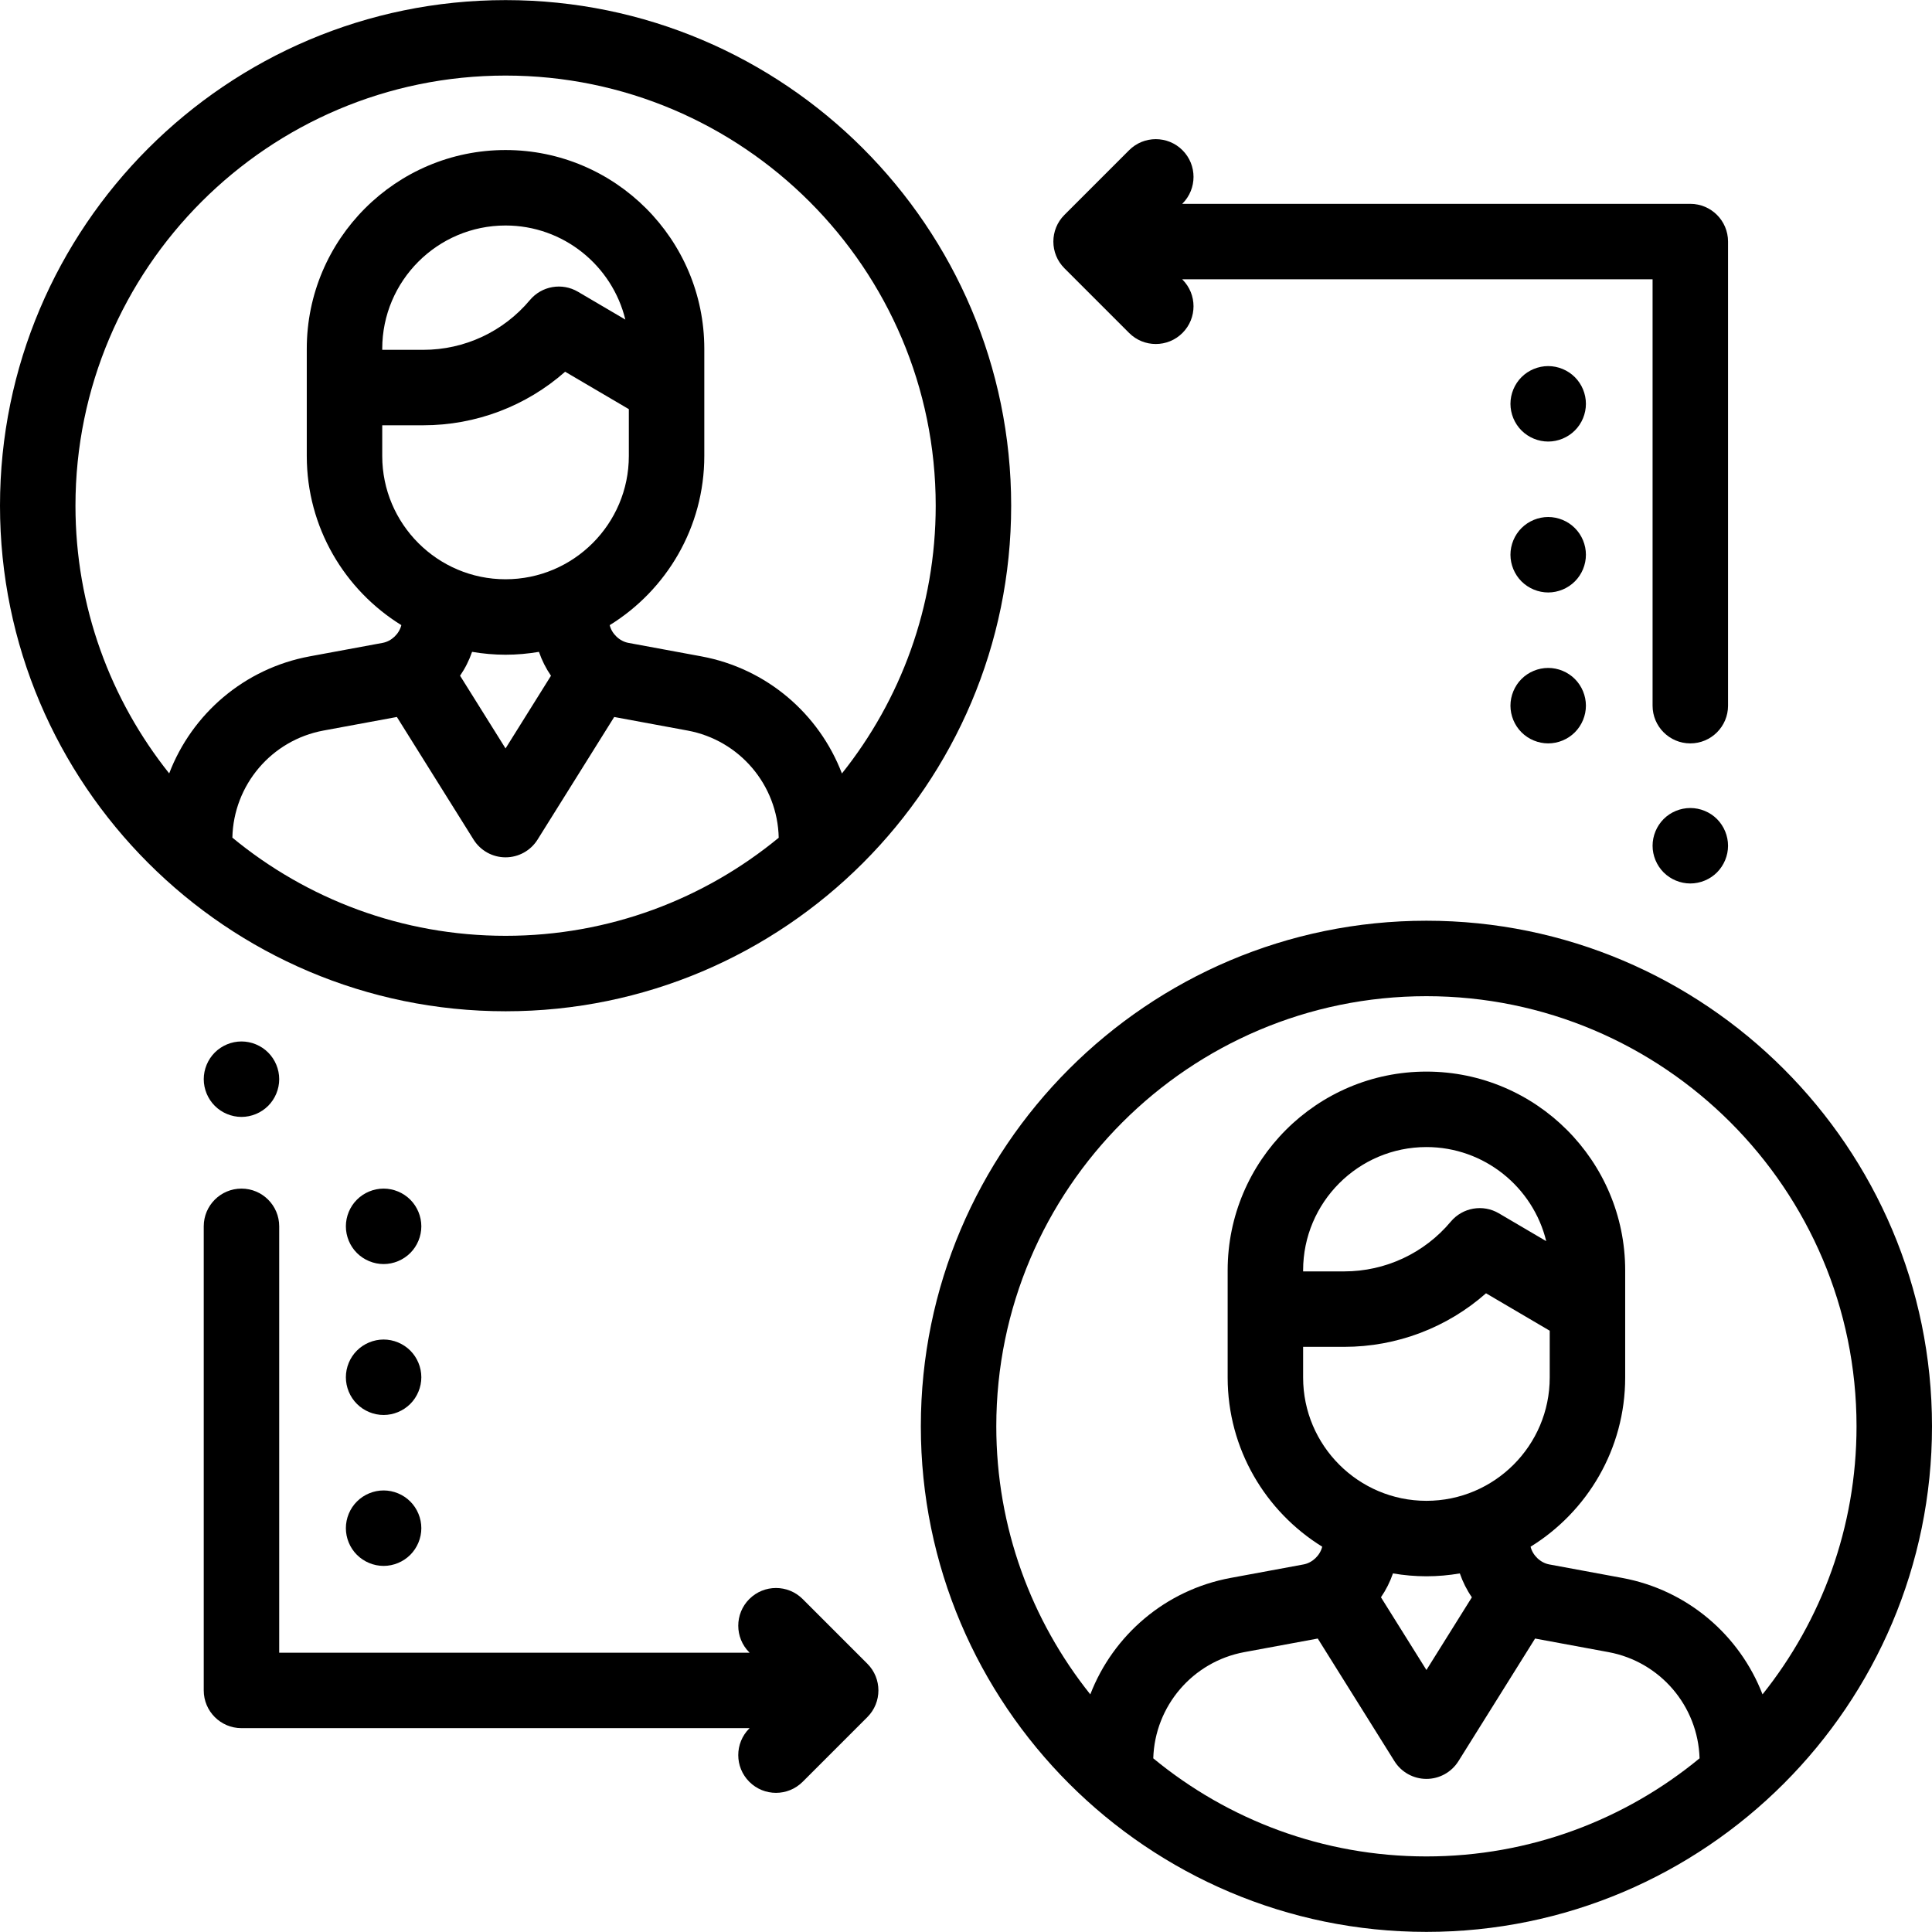 <?xml version="1.0" encoding="iso-8859-1"?>
<!-- Generator: Adobe Illustrator 19.0.0, SVG Export Plug-In . SVG Version: 6.00 Build 0)  -->
<svg version="1.1" id="Capa_1" xmlns="http://www.w3.org/2000/svg" xmlns:xlink="http://www.w3.org/1999/xlink" x="0px" y="0px"
	 viewBox="0 0 512 512" style="enable-background:new 0 0 512 512;" xml:space="preserve">
<g>
	<g>
		<path d="M133.985,0.028C60.105,0.028,0,60.135,0,134.013s60.105,133.985,133.985,133.985s133.985-60.105,133.985-133.985
			S207.864,0.028,133.985,0.028z M133.984,248.001c-27.47-0.001-52.702-9.77-72.405-26.015
			c0.309-13.954,10.364-25.834,24.148-28.383l19.312-3.571c0.045-0.008,0.088-0.022,0.134-0.031l20.327,32.504
			c1.828,2.923,5.031,4.698,8.478,4.698s6.65-1.776,8.478-4.698l20.316-32.5c0.042,0.008,0.081,0.021,0.123,0.029l19.321,3.572
			c13.791,2.551,23.85,14.438,24.15,28.401C186.665,238.24,161.443,248.001,133.984,248.001z M112.163,112.706
			c13.979,0,27.287-5.092,37.604-14.194l16.882,9.918v12.404c0,18.019-14.658,32.677-32.676,32.677
			c-18.019,0-32.677-14.658-32.677-32.677v-8.127h0.001H112.163z M101.296,92.709v-0.274c0-18.018,14.658-32.676,32.677-32.676
			c15.351,0,28.264,10.642,31.749,24.934l-12.558-7.377c-4.211-2.474-9.592-1.544-12.728,2.199
			c-7.028,8.386-17.333,13.194-28.274,13.194H101.296z M146.016,179.08l-12.042,19.263l-12.052-19.272
			c1.337-1.94,2.406-4.068,3.185-6.324c2.885,0.491,5.843,0.761,8.865,0.761c3.019,0,5.974-0.269,8.855-0.759
			C143.608,175.007,144.678,177.137,146.016,179.08z M223.116,204.98c-6.019-15.748-19.872-27.825-37.265-31.039l-19.321-3.572
			c-2.331-0.432-4.383-2.376-4.954-4.696c15.03-9.287,25.07-25.91,25.07-44.839v-28.4c0-29.045-23.629-52.674-52.674-52.674
			c-29.045,0-52.675,23.629-52.675,52.674v28.399c0,18.925,10.037,35.545,25.062,44.833c-0.573,2.333-2.62,4.271-4.956,4.702
			l-19.313,3.571c-17.385,3.215-31.232,15.281-37.255,31.019c-15.537-19.482-24.838-44.146-24.838-70.945
			c0-62.852,51.135-113.987,113.987-113.987s113.987,51.135,113.987,113.987C247.971,160.822,238.663,185.494,223.116,204.98z"/>
	</g>
</g>
<g>
	<g>
		<path d="M378.015,244.002c-73.879,0-133.984,60.105-133.984,133.985s60.105,133.985,133.984,133.985S512,451.866,512,377.987
			S451.894,244.002,378.015,244.002z M378.015,491.973c-27.463,0.001-52.688-9.762-72.388-25.999
			c0.415-13.852,10.437-25.613,24.143-28.147l19.313-3.571c0.045-0.008,0.088-0.022,0.133-0.031l20.326,32.503
			c1.827,2.923,5.031,4.698,8.478,4.698s6.65-1.776,8.478-4.698l20.317-32.501c0.042,0.008,0.081,0.021,0.123,0.028l19.322,3.573
			c13.706,2.534,23.728,14.293,24.144,28.145C430.703,482.209,405.478,491.973,378.015,491.973z M356.206,356.93
			c13.98,0,27.288-5.092,37.603-14.195l16.883,9.919v12.404c0,18.018-14.658,32.676-32.677,32.676
			c-18.018,0-32.676-14.658-32.676-32.676v-8.127h0.001H356.206z M345.339,336.933v-0.274c0-18.018,14.658-32.676,32.676-32.676
			c15.351,0,28.265,10.641,31.75,24.934l-12.559-7.378c-4.21-2.475-9.593-1.545-12.729,2.199
			c-7.026,8.386-17.331,13.195-28.272,13.195H345.339z M390.06,423.304l-12.042,19.263l-12.052-19.273
			c1.335-1.94,2.404-4.068,3.184-6.324c2.885,0.491,5.843,0.761,8.865,0.761c3.019,0,5.974-0.269,8.855-0.759
			C387.651,419.231,388.721,421.361,390.06,423.304z M467.088,449.026c-6.053-15.662-19.866-27.659-37.194-30.861l-19.322-3.574
			c-2.33-0.43-4.382-2.377-4.954-4.695c15.03-9.287,25.071-25.909,25.071-44.838v-28.399c0-29.045-23.63-52.674-52.675-52.674
			c-29.045,0-52.674,23.629-52.674,52.674v28.399c0,18.925,10.037,35.544,25.061,44.832c-0.572,2.332-2.619,4.272-4.955,4.703
			l-19.313,3.571c-17.327,3.204-31.138,15.201-37.194,30.862c-15.581-19.498-24.913-44.197-24.913-71.038
			c0-62.852,51.135-113.987,113.987-113.987S492,315.136,492,377.988C492,404.829,482.669,429.528,467.088,449.026z"/>
	</g>
</g>
<g>
	<g>
		<path d="M455.018,217.053c-1.859-1.86-4.439-2.92-7.068-2.92s-5.209,1.06-7.069,2.92c-1.86,1.87-2.93,4.449-2.93,7.079
			s1.069,5.199,2.93,7.069c1.86,1.859,4.439,2.93,7.069,2.93s5.209-1.07,7.068-2.93c1.86-1.87,2.931-4.44,2.931-7.069
			S456.878,218.923,455.018,217.053z"/>
	</g>
</g>
<g>
	<g>
		<path d="M447.949,54.022H313.292l0.076-0.076c3.905-3.905,3.905-10.236,0-14.141c-3.906-3.904-10.235-3.904-14.141,0
			L282.081,56.95c-3.905,3.905-3.905,10.236,0,14.141l17.146,17.146c1.953,1.952,4.511,2.929,7.07,2.929
			c2.559,0,5.117-0.977,7.07-2.929c3.905-3.905,3.905-10.236,0-14.141l-0.076-0.076h124.659v112.987
			c0,5.521,4.477,9.999,9.999,9.999s9.999-4.477,9.999-9.999V64.021C457.948,58.5,453.471,54.022,447.949,54.022z"/>
	</g>
</g>
<g>
	<g>
		<path d="M417.352,179.938c-1.859-1.86-4.438-2.93-7.068-2.93s-5.209,1.069-7.069,2.93s-2.93,4.439-2.93,7.069
			c0,2.63,1.069,5.209,2.93,7.068c1.86,1.86,4.44,2.931,7.069,2.931c2.64,0,5.209-1.07,7.068-2.931
			c1.86-1.859,2.931-4.438,2.931-7.068C420.283,184.377,419.213,181.798,417.352,179.938z"/>
	</g>
</g>
<g>
	<g>
		<path d="M417.352,139.942c-1.859-1.86-4.429-2.93-7.068-2.93c-2.63,0-5.199,1.069-7.069,2.93c-1.86,1.86-2.93,4.44-2.93,7.069
			s1.069,5.209,2.93,7.068c1.87,1.86,4.45,2.931,7.069,2.931c2.63,0,5.209-1.07,7.068-2.931c1.87-1.859,2.931-4.438,2.931-7.068
			S419.223,141.802,417.352,139.942z"/>
	</g>
</g>
<g>
	<g>
		<path d="M417.352,99.947c-1.859-1.86-4.438-2.93-7.068-2.93s-5.209,1.069-7.069,2.93s-2.93,4.44-2.93,7.069
			s1.069,5.209,2.93,7.068c1.86,1.86,4.44,2.931,7.069,2.931s5.209-1.07,7.068-2.931c1.87-1.859,2.931-4.438,2.931-7.068
			S419.223,101.807,417.352,99.947z"/>
	</g>
</g>
<g>
	<g>
		<path d="M71.062,278.926c-1.859-1.86-4.439-2.93-7.068-2.93c-2.63,0-5.209,1.07-7.069,2.93s-2.93,4.44-2.93,7.069
			s1.069,5.209,2.93,7.068c1.86,1.86,4.44,2.931,7.069,2.931c2.63,0,5.209-1.07,7.068-2.931c1.86-1.859,2.931-4.438,2.931-7.068
			S72.923,280.786,71.062,278.926z"/>
	</g>
</g>
<g>
	<g>
		<path d="M229.861,440.908l-17.145-17.146c-3.906-3.904-10.235-3.904-14.141,0c-3.905,3.905-3.905,10.236,0,14.141l0.076,0.076
			H73.992V324.992c0-5.521-4.477-9.999-9.999-9.999c-5.521,0-9.999,4.477-9.999,9.999v122.986c0,5.521,4.477,9.999,9.999,9.999
			h134.658l-0.076,0.076c-3.905,3.905-3.905,10.236,0,14.141c1.953,1.952,4.511,2.929,7.07,2.929c2.559,0,5.117-0.977,7.07-2.929
			l17.145-17.145C233.765,451.144,233.765,444.813,229.861,440.908z"/>
	</g>
</g>
<g>
	<g>
		<path d="M108.728,317.922c-1.86-1.86-4.439-2.93-7.069-2.93c-2.64,0-5.209,1.069-7.069,2.93c-1.87,1.86-2.93,4.44-2.93,7.069
			s1.06,5.209,2.93,7.068c1.86,1.86,4.44,2.931,7.069,2.931s5.199-1.07,7.069-2.931c1.859-1.859,2.93-4.438,2.93-7.068
			S110.588,319.782,108.728,317.922z"/>
	</g>
</g>
<g>
	<g>
		<path d="M108.728,357.917c-1.87-1.86-4.439-2.93-7.069-2.93s-5.209,1.069-7.069,2.93c-1.87,1.86-2.93,4.44-2.93,7.069
			s1.06,5.209,2.93,7.068c1.86,1.86,4.43,2.931,7.069,2.931c2.63,0,5.199-1.07,7.069-2.931c1.859-1.859,2.93-4.438,2.93-7.068
			S110.588,359.777,108.728,357.917z"/>
	</g>
</g>
<g>
	<g>
		<path d="M108.728,397.913c-1.86-1.86-4.439-2.93-7.069-2.93c-2.64,0-5.209,1.069-7.069,2.93c-1.87,1.86-2.93,4.44-2.93,7.069
			s1.06,5.209,2.93,7.068c1.86,1.86,4.43,2.931,7.069,2.931c2.63,0,5.209-1.07,7.069-2.931c1.859-1.859,2.93-4.438,2.93-7.068
			S110.588,399.772,108.728,397.913z"/>
	</g>
</g>
<g>
</g>
<g>
</g>
<g>
</g>
<g>
</g>
<g>
</g>
<g>
</g>
<g>
</g>
<g>
</g>
<g>
</g>
<g>
</g>
<g>
</g>
<g>
</g>
<g>
</g>
<g>
</g>
<g>
</g>
</svg>
